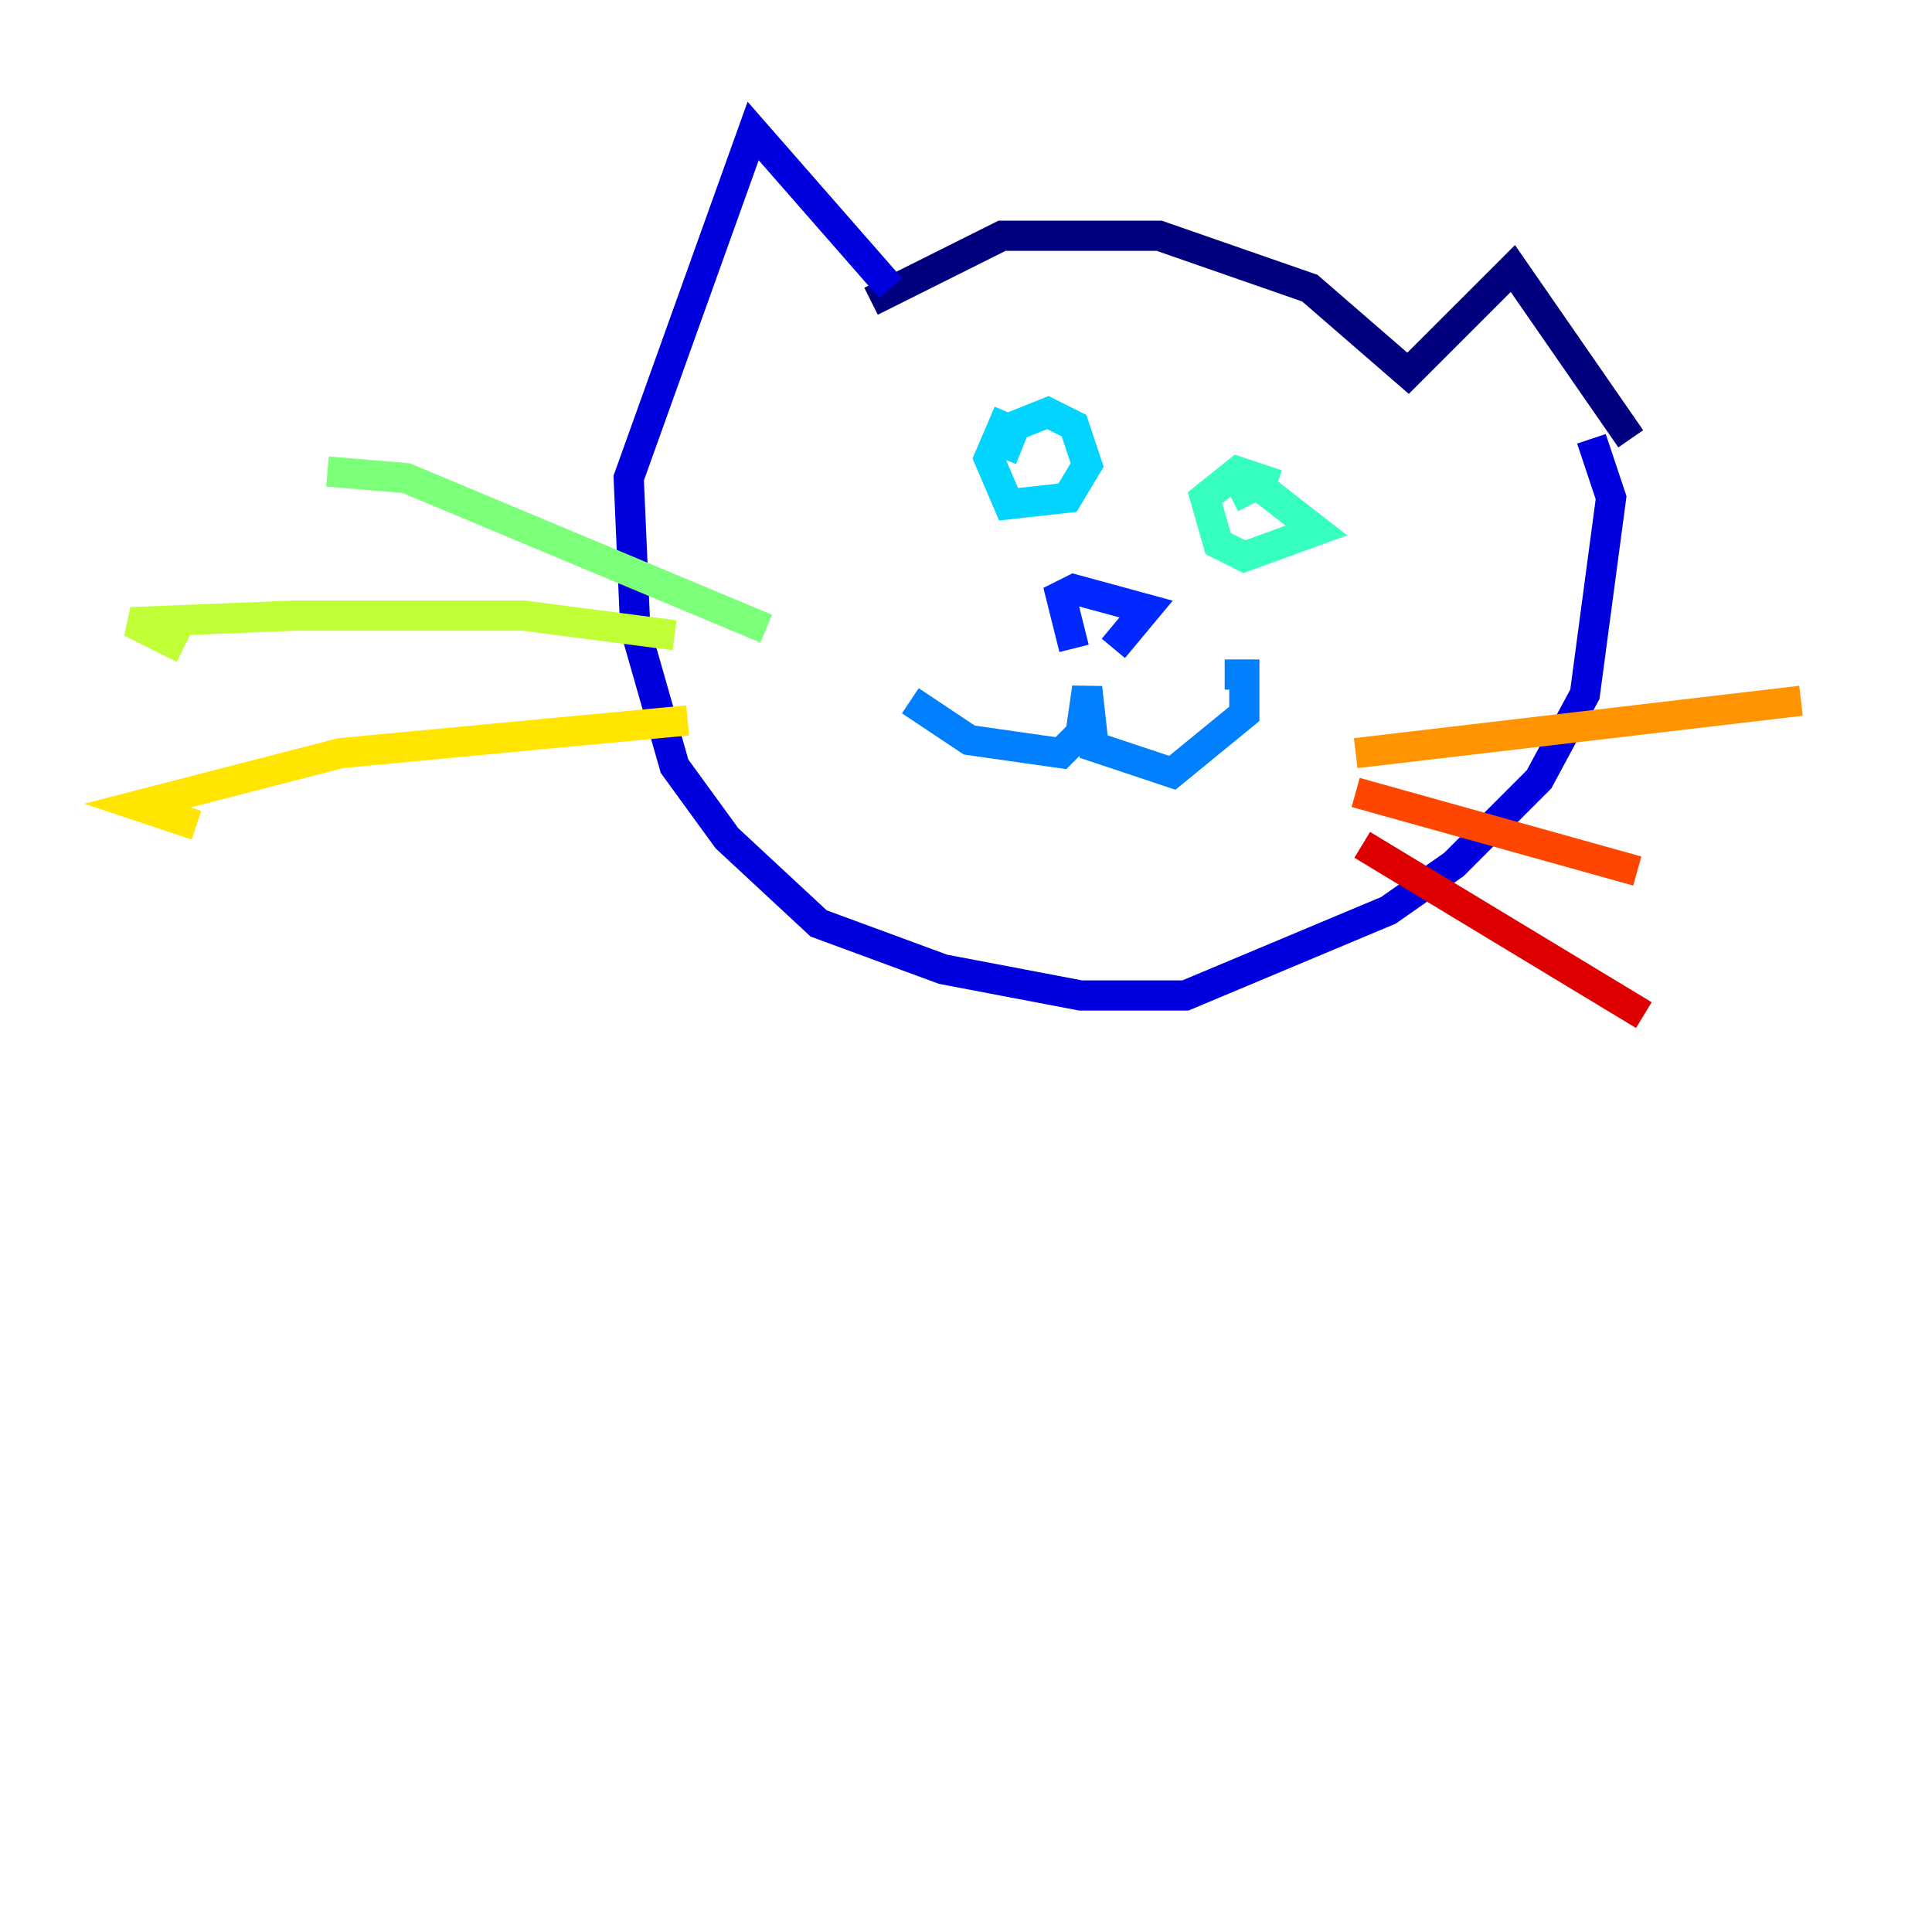 <?xml version="1.0" encoding="utf-8" ?>
<svg baseProfile="tiny" height="128" version="1.2" viewBox="0,0,128,128" width="128" xmlns="http://www.w3.org/2000/svg" xmlns:ev="http://www.w3.org/2001/xml-events" xmlns:xlink="http://www.w3.org/1999/xlink"><defs /><polyline fill="none" points="57.709,19.959 66.386,15.62 76.8,15.62 86.78,19.091 93.288,24.732 100.231,17.79 108.041,29.071" stroke="#00007f" stroke-width="2" /><polyline fill="none" points="59.01,19.091 49.898,8.678 41.654,31.675 42.088,41.654 44.691,50.766 48.163,55.539 54.237,61.18 62.481,64.217 71.593,65.953 78.536,65.953 91.986,60.312 96.325,57.275 101.966,51.634 105.003,45.993 106.739,32.976 105.437,29.071" stroke="#0000de" stroke-width="2" /><polyline fill="none" points="71.159,42.956 70.291,39.485 71.159,39.051 75.932,40.352 73.763,42.956" stroke="#0028ff" stroke-width="2" /><polyline fill="none" points="60.312,46.427 64.217,49.031 70.291,49.898 71.593,48.597 72.027,45.559 72.461,49.464 77.668,51.2 82.441,47.295 82.441,44.691 81.139,44.691" stroke="#0080ff" stroke-width="2" /><polyline fill="none" points="66.82,27.336 65.519,30.373 66.82,33.41 70.725,32.976 72.027,30.807 71.159,28.203 69.424,27.336 67.254,28.203 66.386,30.373" stroke="#00d4ff" stroke-width="2" /><polyline fill="none" points="84.61,32.108 82.007,31.241 79.837,32.976 80.705,36.014 82.441,36.881 87.214,35.146 83.308,32.108 81.573,32.976" stroke="#36ffc0" stroke-width="2" /><polyline fill="none" points="50.766,41.654 26.902,31.675 21.695,31.241" stroke="#7cff79" stroke-width="2" /><polyline fill="none" points="44.691,42.088 34.712,40.786 19.525,40.786 8.678,41.22 12.149,42.956" stroke="#c0ff36" stroke-width="2" /><polyline fill="none" points="45.559,47.729 22.563,49.898 9.112,53.37 13.017,54.671" stroke="#ffe500" stroke-width="2" /><polyline fill="none" points="89.817,49.898 119.322,46.427" stroke="#ff9400" stroke-width="2" /><polyline fill="none" points="89.817,52.502 108.475,57.709" stroke="#ff4600" stroke-width="2" /><polyline fill="none" points="90.251,55.973 108.909,67.254" stroke="#de0000" stroke-width="2" /><polyline fill="none" points="81.573,34.278 81.573,34.278" stroke="#7f0000" stroke-width="2" /></svg>